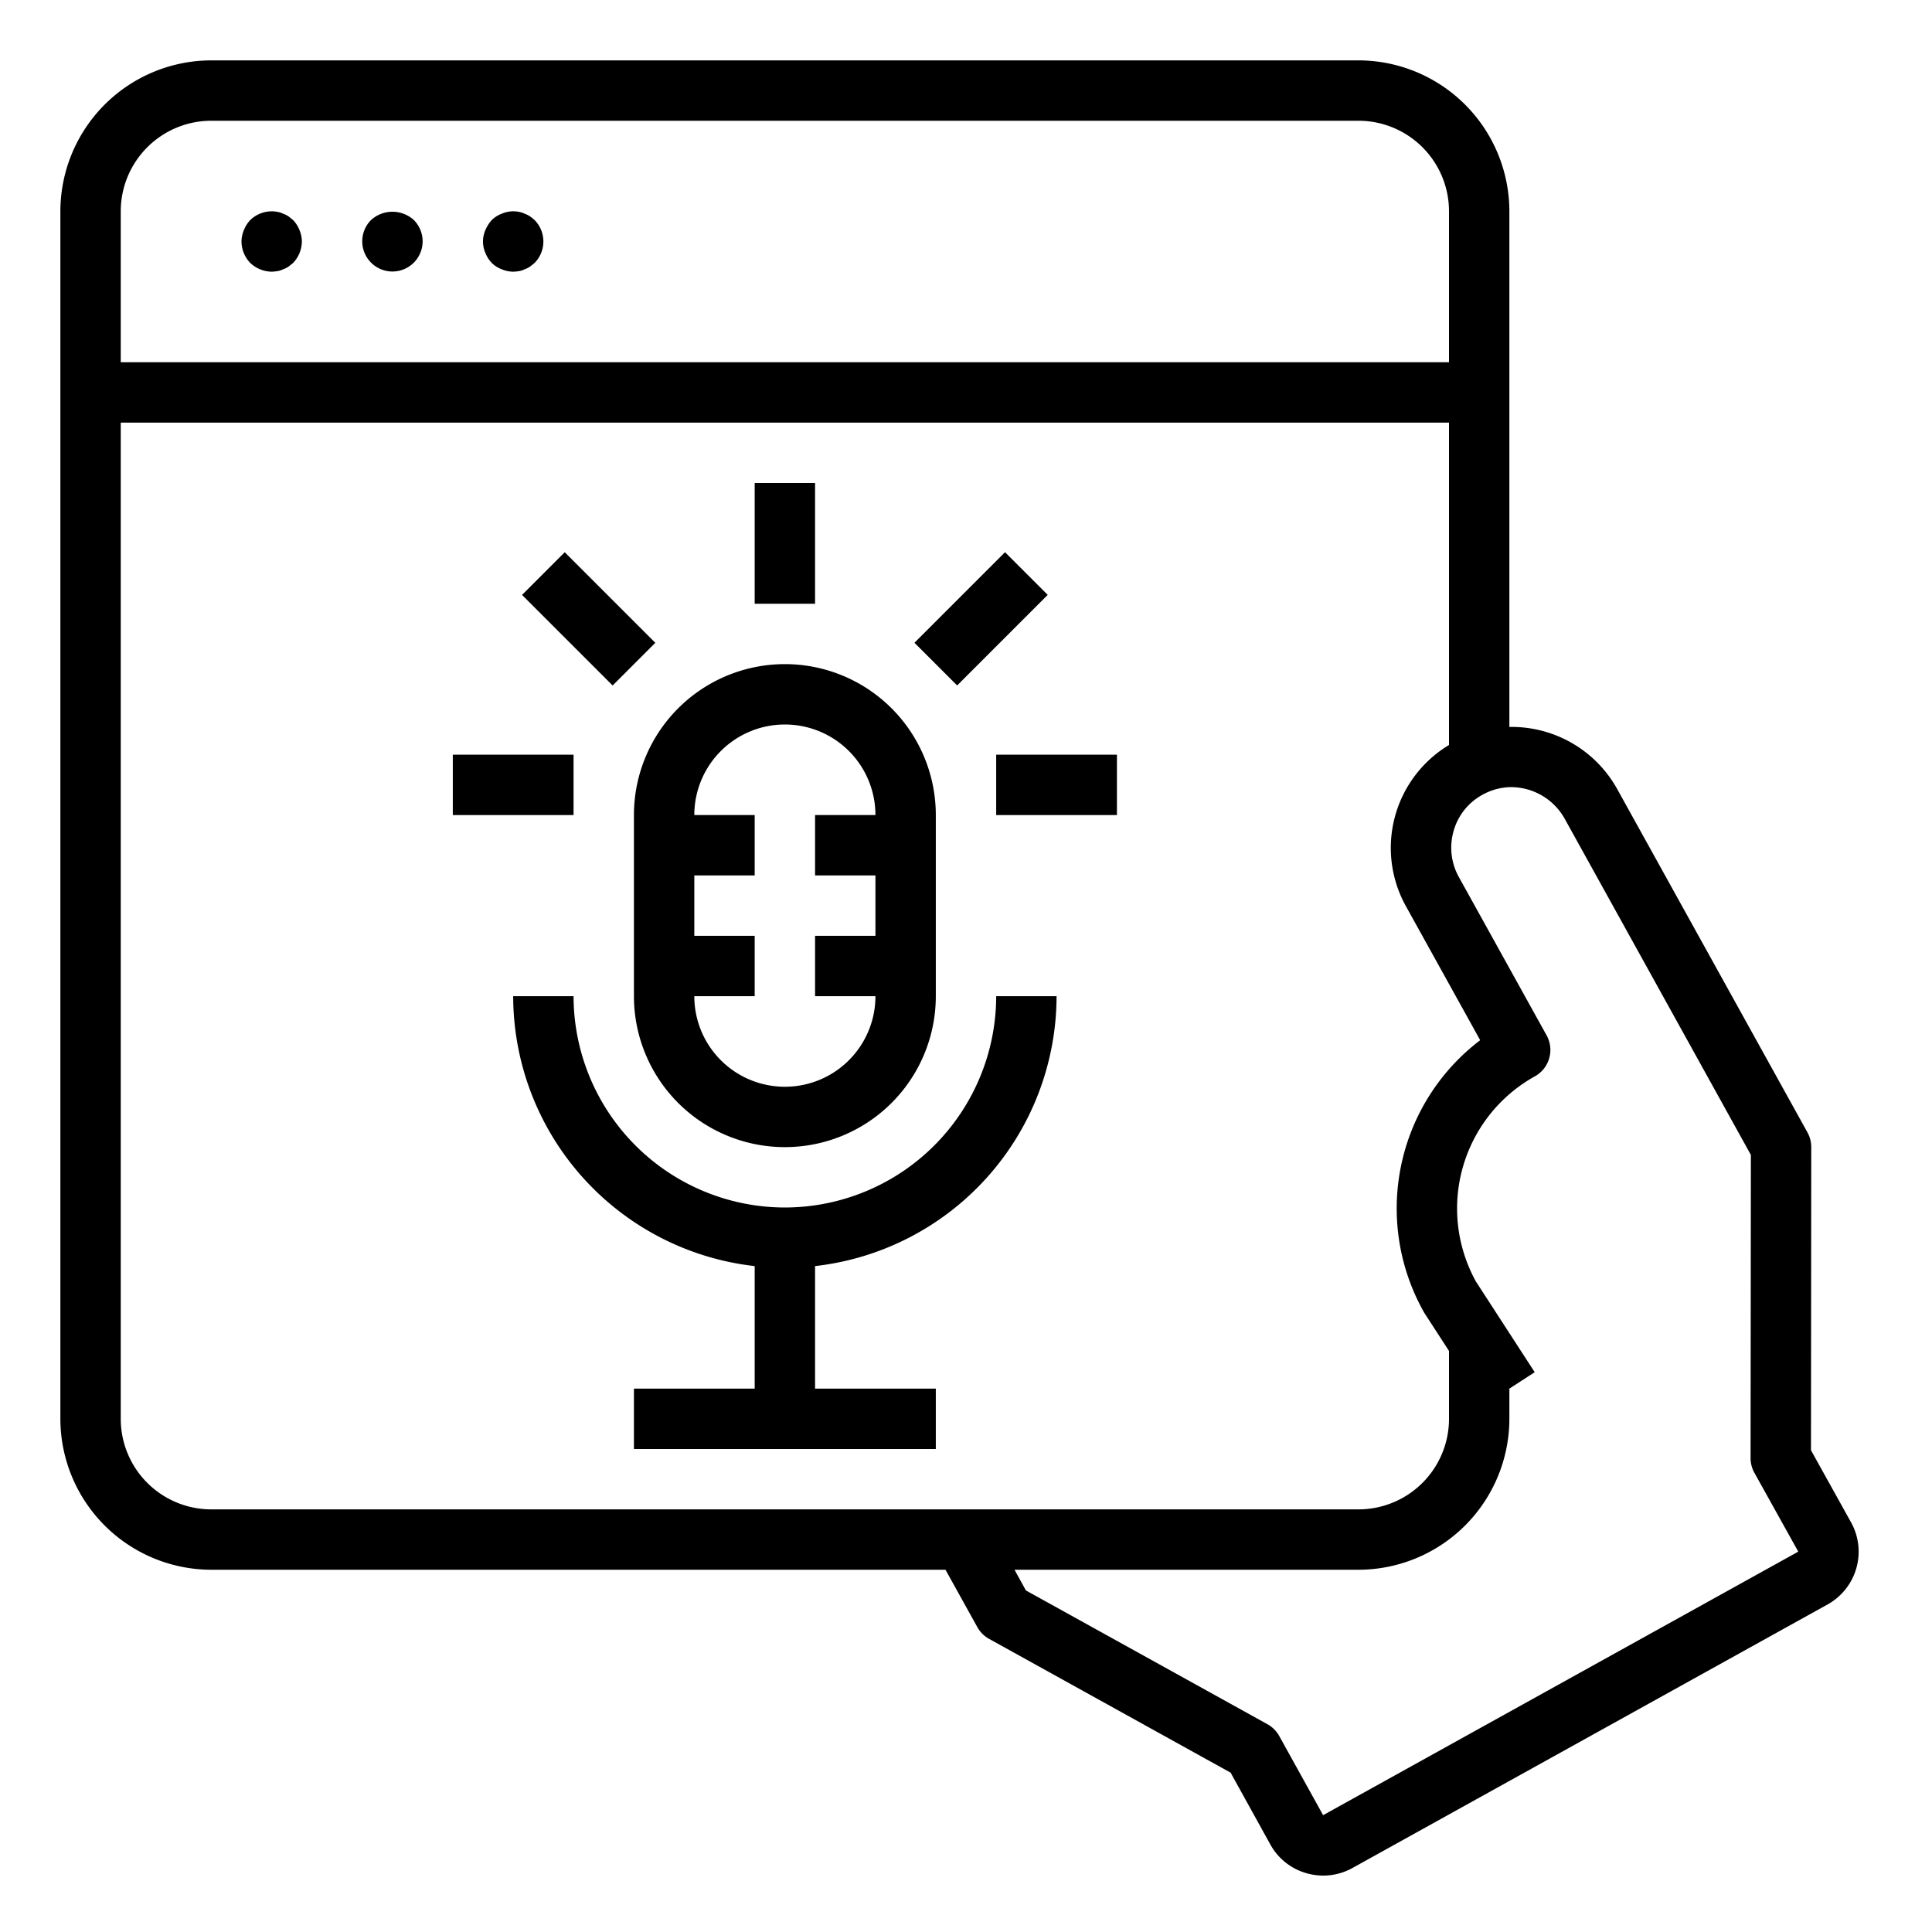 <svg xmlns="http://www.w3.org/2000/svg" viewBox="0 0 64 64" x="0px" y="0px"><g data-name="Online Education"><path d="M61.318,50.429l-1.327-2.388L60,38a1.008,1.008,0,0,0-.125-.486l-6.3-11.37A4,4,0,0,0,50,24.081V7a5.006,5.006,0,0,0-5-5H7A5.006,5.006,0,0,0,2,7V47a5.006,5.006,0,0,0,5,5H31.321l1.054,1.9a.991.991,0,0,0,.391.39l8,4.432L42.081,61.1a1.984,1.984,0,0,0,1.2.953,2.027,2.027,0,0,0,.555.078,1.991,1.991,0,0,0,.967-.252L60.54,53.15a2,2,0,0,0,.778-2.721ZM4,7A3,3,0,0,1,7,4H45a3,3,0,0,1,3,3v5H4ZM4,47V14H48V24.679a3.977,3.977,0,0,0-1.425,5.344l2.458,4.435a7,7,0,0,0-1.853,9.029L48,44.752V47a3,3,0,0,1-3,3H7A3,3,0,0,1,4,47ZM43.83,60.13l-1.455-2.625a1,1,0,0,0-.391-.389l-8-4.431L33.607,52H45a5.006,5.006,0,0,0,5-5V46l.839-.544-1.945-3a5.006,5.006,0,0,1,1.949-6.8,1,1,0,0,0,.39-1.359l-2.907-5.245a2,2,0,0,1-.173-1.526,1.972,1.972,0,0,1,.946-1.193,1.994,1.994,0,0,1,.92-.258,2.04,2.04,0,0,1,1.807,1.035L58,38.258,57.99,48.3a1,1,0,0,0,.126.487L59.57,51.4Z"></path><path d="M26,40a7.008,7.008,0,0,1-7-7H17a9.011,9.011,0,0,0,8,8.941V46H21v2H31V46H27V41.941A9.011,9.011,0,0,0,35,33H33A7.008,7.008,0,0,1,26,40Z"></path><path d="M21,33a5,5,0,0,0,10,0V27a5,5,0,0,0-10,0Zm5-9a3,3,0,0,1,3,3H27v2h2v2H27v2h2a3,3,0,0,1-6,0h2V31H23V29h2V27H23A3,3,0,0,1,26,24Z"></path><rect x="25" y="16" width="2" height="4"></rect><rect x="30.379" y="19.5" width="4.243" height="2" transform="translate(-4.977 28.985) rotate(-45)"></rect><rect x="18.5" y="18.379" width="2" height="4.243" transform="translate(-8.784 19.793) rotate(-45)"></rect><rect x="33" y="25" width="4" height="2"></rect><rect x="15" y="25" width="4" height="2"></rect><path d="M9.71,7.29l-.15-.12a.757.757,0,0,0-.18-.09.636.636,0,0,0-.18-.06,1.018,1.018,0,0,0-.91.27,1.032,1.032,0,0,0-.21.33A1,1,0,0,0,8,8a1.033,1.033,0,0,0,.29.71A1.052,1.052,0,0,0,9,9a1.5,1.5,0,0,0,.2-.02.636.636,0,0,0,.18-.06.757.757,0,0,0,.18-.09l.15-.12A1.052,1.052,0,0,0,10,8a1,1,0,0,0-.08-.38A1.032,1.032,0,0,0,9.71,7.29Z"></path><path d="M12.29,7.29a1,1,0,1,0,1.42,0A1.052,1.052,0,0,0,12.29,7.29Z"></path><path d="M17.56,7.17a.757.757,0,0,0-.18-.09.636.636,0,0,0-.18-.06.956.956,0,0,0-.58.06.933.933,0,0,0-.33.21,1.155,1.155,0,0,0-.21.33.943.943,0,0,0,0,.76,1.032,1.032,0,0,0,.21.33.933.933,0,0,0,.33.21A1,1,0,0,0,17,9a1.355,1.355,0,0,0,.2-.02.636.636,0,0,0,.18-.06.757.757,0,0,0,.18-.09l.15-.12a1.014,1.014,0,0,0,0-1.42A1.576,1.576,0,0,0,17.56,7.17Z"></path></g></svg>